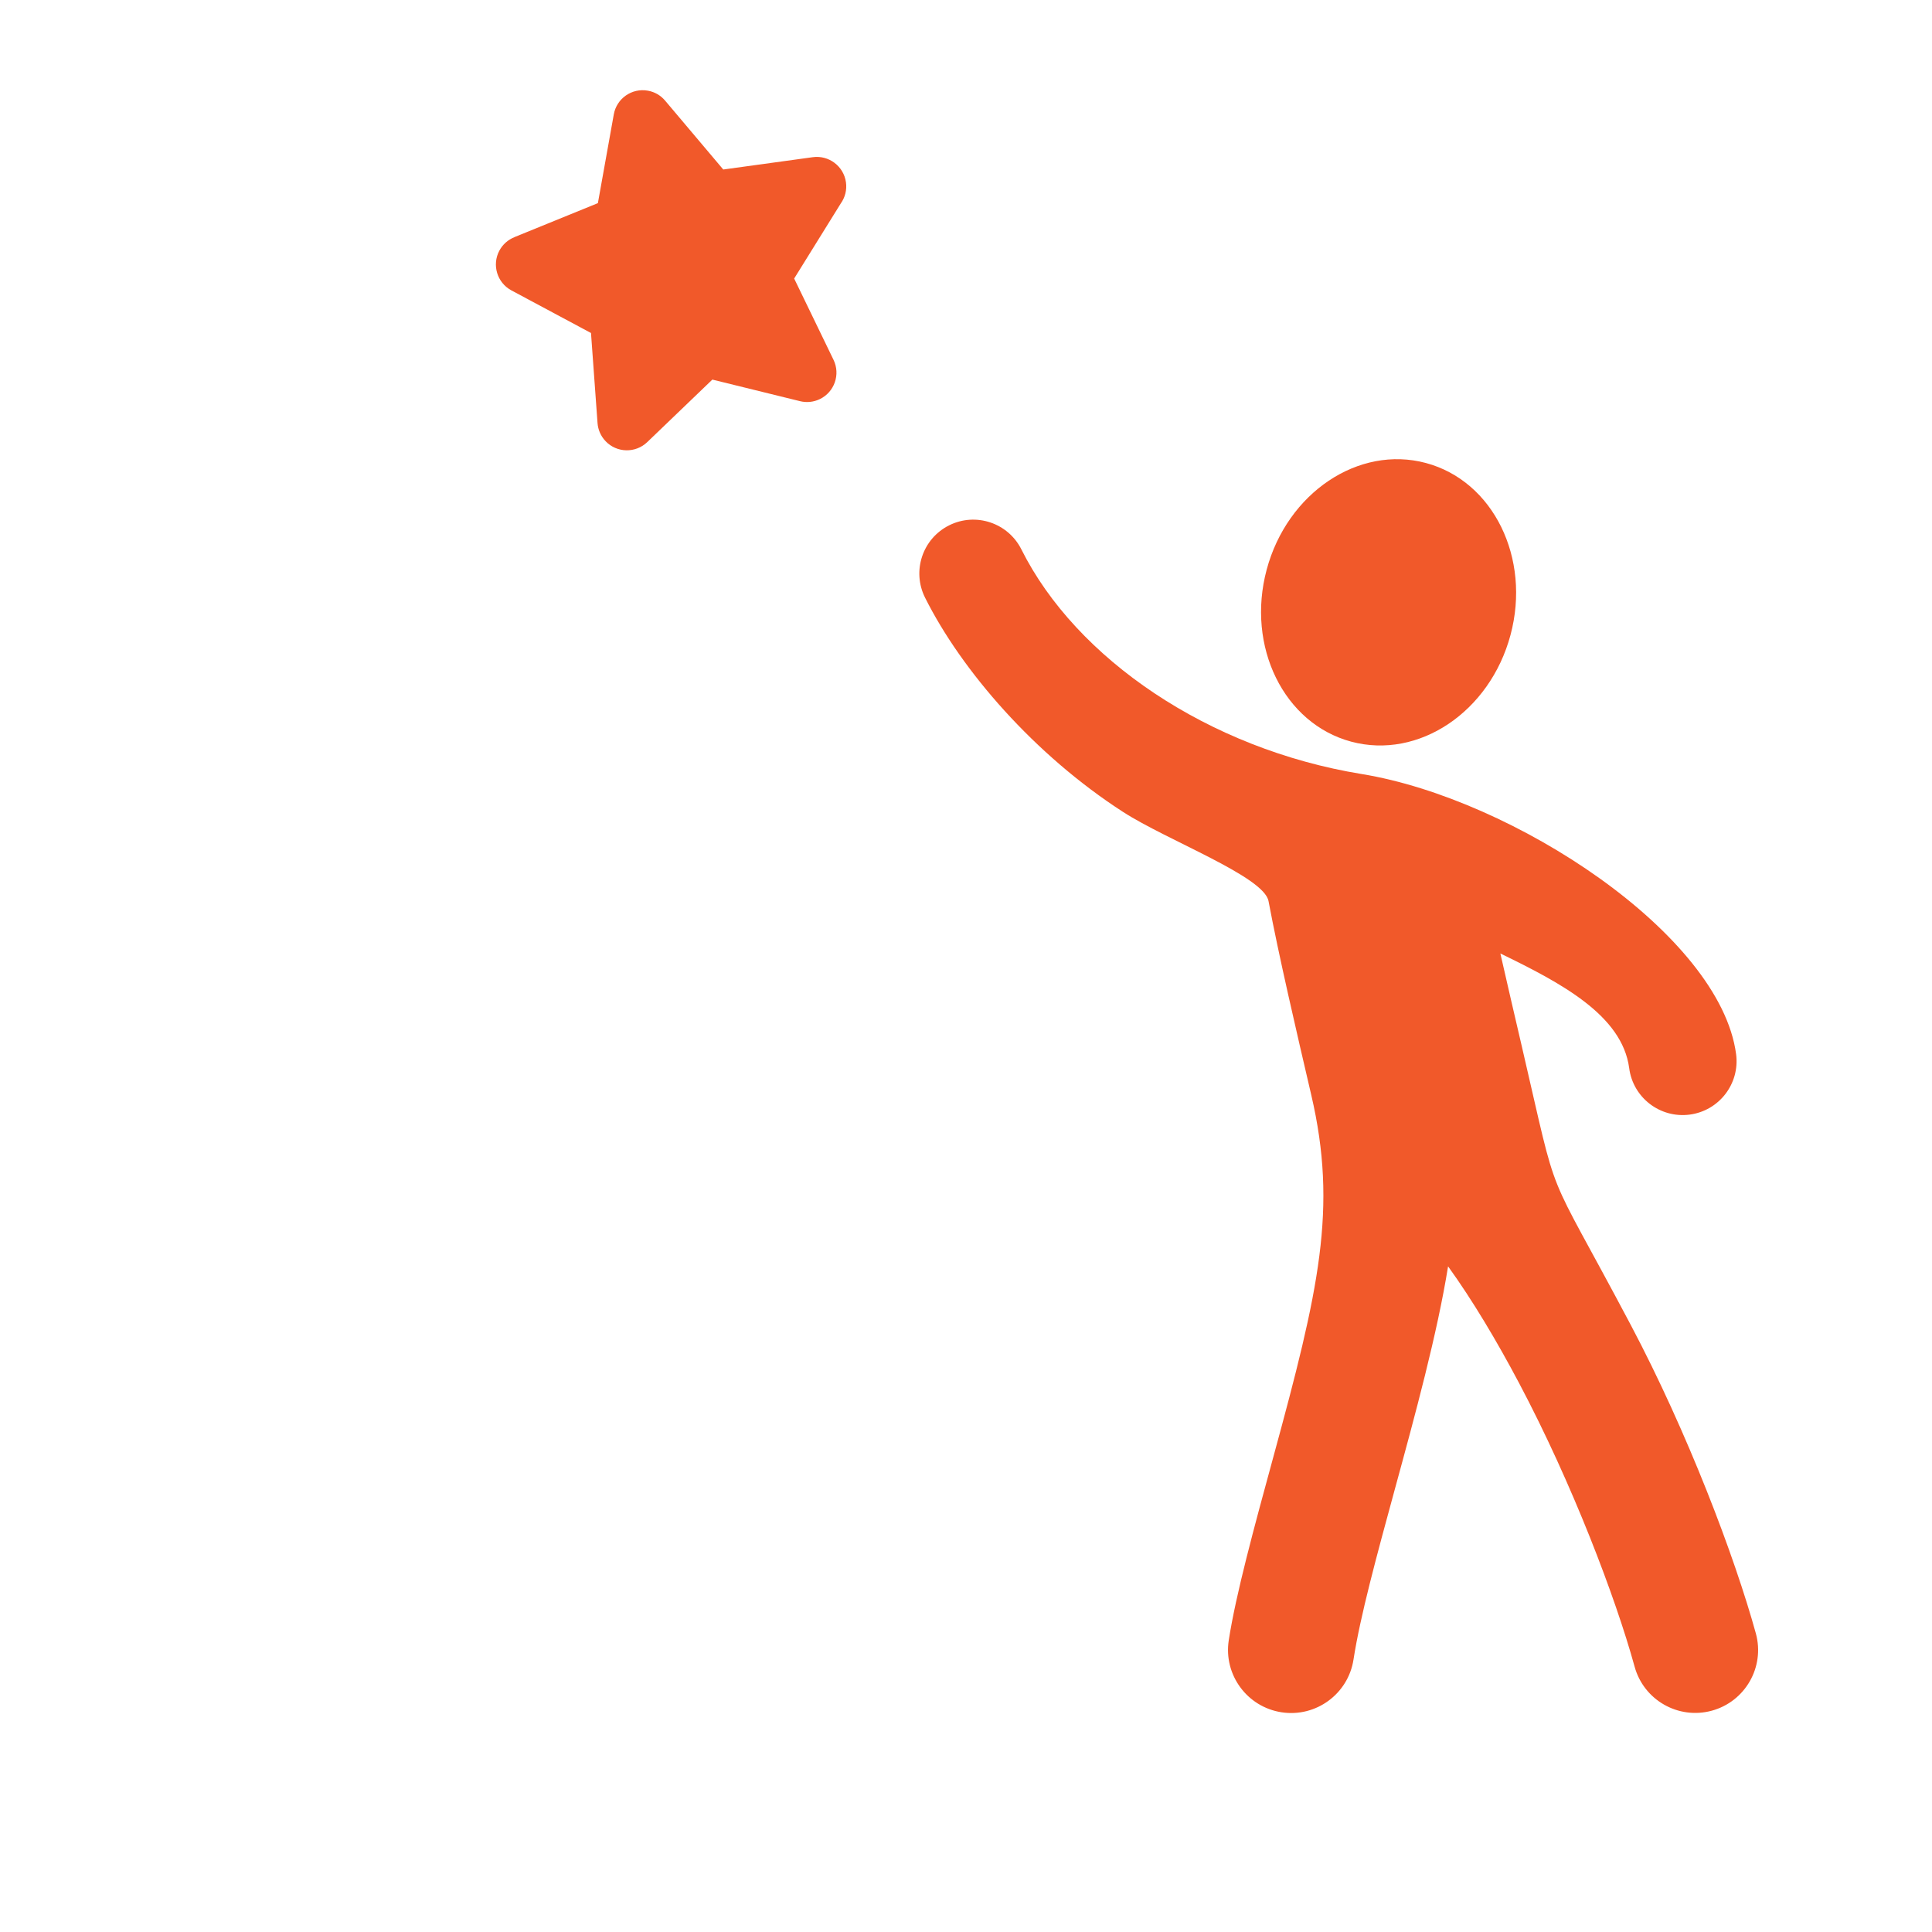 <svg fill="#F1592A" height="100" viewBox="0 0 600 600" width="100" xmlns="http://www.w3.org/2000/svg">
    <path d="m442.83 143.79c20.914 5.602 32.672 29.52 26.27 53.418-6.402 23.898-28.547 38.73-49.457 33.125-20.91-5.602-32.672-29.516-26.27-53.414 6.402-23.898 28.547-38.73 49.457-33.129" fill-rule="evenodd">
    </path>
            
    <path d="m393.95 279.84c-1.434-7.637-31.426-18.816-45.148-27.668-27.496-17.742-50.16-43.859-61.523-66.578-4.133-8.262-0.785-18.312 7.481-22.445 8.266-4.129 18.312-0.777 22.445 7.481 16.973 33.926 58.039 61.98 105.71 69.758 47.02 7.676 111.32 49.766 116.25 86.996 1.199 9.172-5.266 17.574-14.438 18.77-9.168 1.191-17.574-5.266-18.766-14.438-2.191-16.488-21.281-26.504-40.008-35.605 2.16 9.527 4.512 19.609 6.637 28.734 12.062 51.793 6.277 34.512 33.797 86.508 17.711 33.465 32.34 72.07 38.922 95.961 2.832 10.398-3.305 21.129-13.703 23.961-10.398 2.832-21.129-3.305-23.969-13.703-5.906-21.449-19.348-56.816-35.852-88-7.012-13.25-14.504-25.801-22.07-36.289-3.383 21.016-10.176 45.941-16.598 69.445-5.5 20.176-10.695 39.207-12.77 52.652-1.652 10.695-11.66 18.031-22.355 16.387-10.703-1.652-18.039-11.66-16.391-22.355 2.207-14.273 7.856-34.984 13.848-56.941 14.168-51.918 19.996-77.145 11.781-112.4-4.566-19.594-10.172-43.656-13.277-60.227z" fill-rule="evenodd">
    </path>
    
    <path d="m206.56 31.254 18.055 21.387 27.766-3.82c5-0.707 9.633 2.777 10.336 7.777 0.34 2.414-0.293 4.738-1.602 6.578l-14.48 23.328 12.219 25.234c2.199 4.543 0.301 10.008-4.238 12.203-1.992 0.965-4.168 1.141-6.16 0.648l-27.227-6.703-20.227 19.422c-3.644 3.488-9.43 3.367-12.918-0.273-1.527-1.602-2.367-3.613-2.516-5.656l-2.031-27.965-24.723-13.234c-4.441-2.387-6.109-7.926-3.723-12.363 1.055-1.961 2.715-3.375 4.633-4.144l-0.004-0.016 25.957-10.574 4.938-27.547c0.879-4.957 5.609-8.266 10.566-7.379 2.18 0.375 4.051 1.512 5.379 3.098z" fill-rule="evenodd">
    </path>
          
</svg>